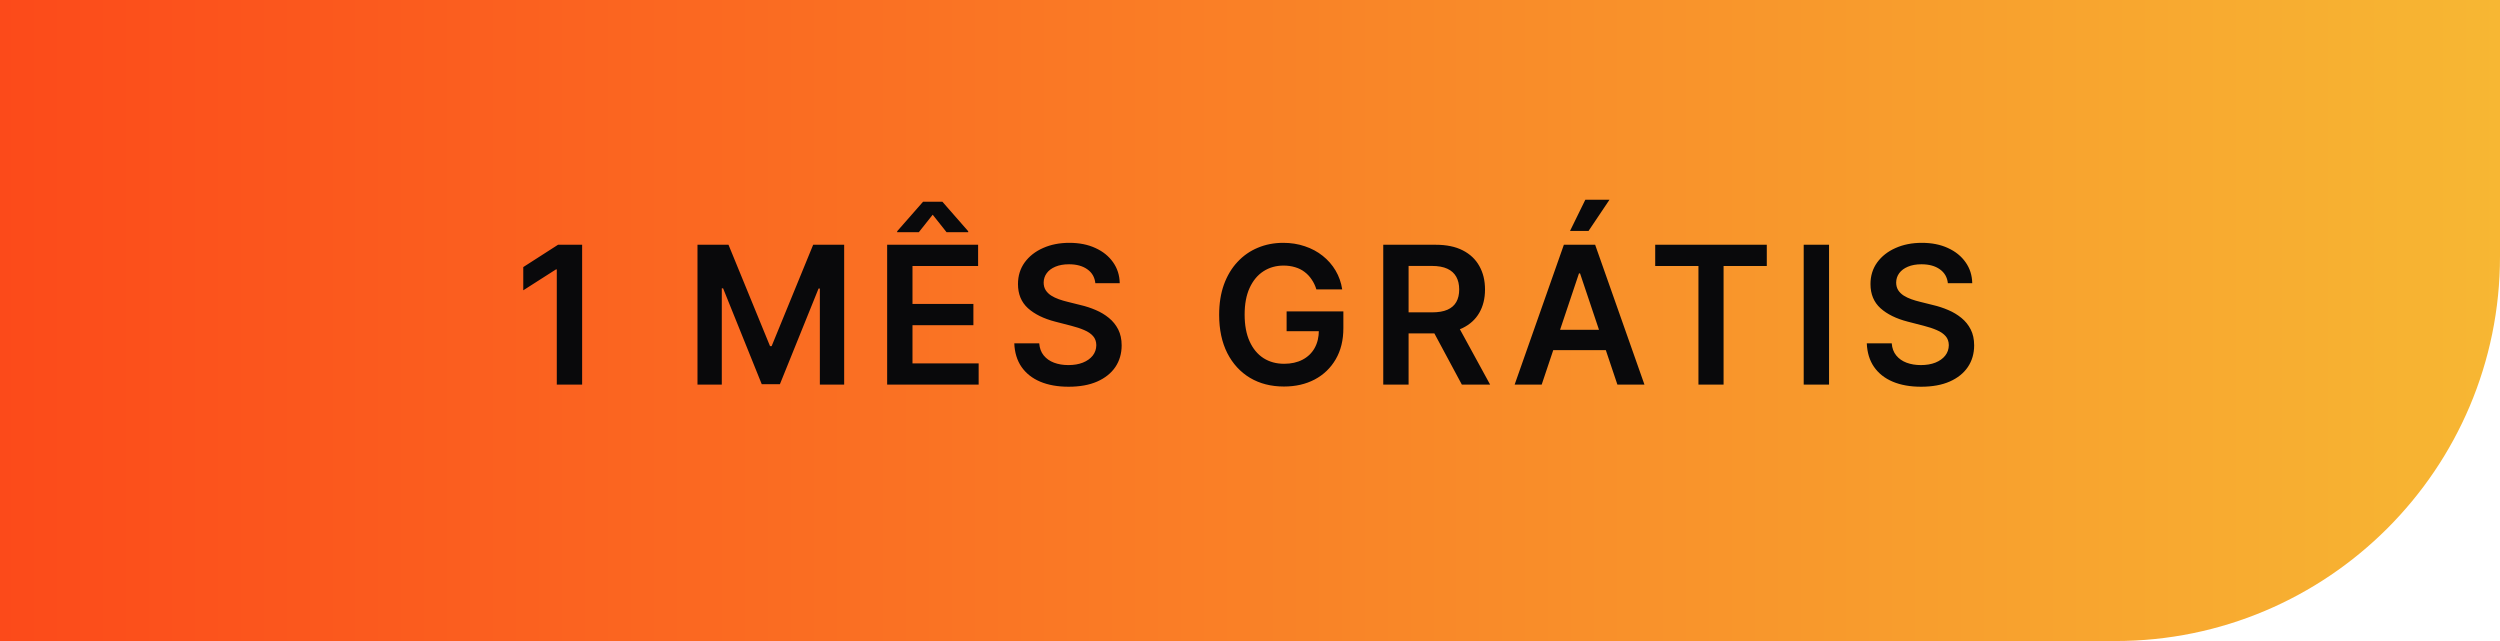 <svg width="156" height="40" viewBox="0 0 156 40" fill="none" xmlns="http://www.w3.org/2000/svg">
<path d="M0 0H156V16C156 29.255 145.255 40 132 40H0V0Z" fill="url(#paint0_linear_2160_945)"/>
<path d="M36.325 15.273V24H34.744V16.811H34.693L32.652 18.115V16.666L34.821 15.273H36.325ZM43.523 15.273H45.458L48.049 21.597H48.151L50.742 15.273H52.676V24H51.159V18.004H51.078L48.666 23.974H47.533L45.121 17.991H45.04V24H43.523V15.273ZM55.358 24V15.273H61.034V16.598H56.939V18.967H60.74V20.293H56.939V22.675H61.068V24H55.358ZM59.065 14.489L58.2 13.398L57.335 14.489H55.984V14.429L57.599 12.588H58.805L60.416 14.429V14.489H59.065ZM68.35 17.672C68.31 17.3 68.143 17.01 67.847 16.803C67.555 16.595 67.174 16.491 66.705 16.491C66.376 16.491 66.093 16.541 65.857 16.641C65.621 16.74 65.441 16.875 65.316 17.046C65.191 17.216 65.127 17.41 65.124 17.629C65.124 17.811 65.165 17.969 65.248 18.102C65.333 18.236 65.448 18.349 65.593 18.443C65.738 18.534 65.898 18.611 66.074 18.673C66.251 18.736 66.428 18.788 66.607 18.831L67.425 19.035C67.755 19.112 68.072 19.216 68.376 19.347C68.682 19.477 68.957 19.642 69.198 19.841C69.442 20.04 69.635 20.28 69.778 20.561C69.919 20.842 69.991 21.172 69.991 21.55C69.991 22.061 69.86 22.511 69.599 22.901C69.337 23.287 68.959 23.59 68.465 23.808C67.974 24.024 67.378 24.132 66.68 24.132C66.001 24.132 65.411 24.027 64.911 23.817C64.414 23.607 64.025 23.3 63.743 22.896C63.465 22.493 63.314 22.001 63.292 21.422H64.847C64.87 21.726 64.964 21.979 65.128 22.18C65.293 22.382 65.508 22.533 65.772 22.632C66.039 22.732 66.337 22.781 66.667 22.781C67.01 22.781 67.312 22.73 67.57 22.628C67.832 22.523 68.036 22.378 68.184 22.193C68.332 22.006 68.407 21.787 68.41 21.537C68.407 21.31 68.34 21.122 68.209 20.974C68.079 20.824 67.895 20.699 67.66 20.599C67.427 20.497 67.154 20.406 66.841 20.327L65.849 20.071C65.13 19.886 64.562 19.607 64.144 19.232C63.729 18.854 63.522 18.352 63.522 17.727C63.522 17.213 63.661 16.763 63.939 16.376C64.221 15.99 64.603 15.69 65.086 15.477C65.569 15.261 66.116 15.153 66.726 15.153C67.346 15.153 67.888 15.261 68.354 15.477C68.823 15.69 69.191 15.987 69.458 16.368C69.725 16.746 69.863 17.18 69.871 17.672H68.35ZM82.143 18.06C82.072 17.829 81.974 17.624 81.849 17.442C81.727 17.257 81.579 17.099 81.406 16.969C81.236 16.838 81.04 16.74 80.818 16.675C80.596 16.607 80.355 16.572 80.094 16.572C79.625 16.572 79.207 16.69 78.841 16.926C78.474 17.162 78.186 17.509 77.976 17.966C77.768 18.421 77.665 18.974 77.665 19.628C77.665 20.287 77.768 20.845 77.976 21.303C78.183 21.76 78.471 22.108 78.841 22.347C79.21 22.582 79.639 22.7 80.127 22.7C80.571 22.7 80.954 22.615 81.278 22.445C81.605 22.274 81.856 22.033 82.032 21.72C82.209 21.405 82.297 21.035 82.297 20.612L82.654 20.668H80.285V19.432H83.826V20.48C83.826 21.227 83.667 21.874 83.349 22.419C83.031 22.965 82.594 23.385 82.037 23.68C81.48 23.973 80.841 24.119 80.119 24.119C79.315 24.119 78.609 23.939 78.001 23.578C77.396 23.215 76.923 22.699 76.582 22.031C76.244 21.361 76.075 20.565 76.075 19.645C76.075 18.94 76.174 18.311 76.373 17.757C76.575 17.203 76.856 16.733 77.217 16.347C77.578 15.957 78.001 15.662 78.487 15.46C78.973 15.256 79.501 15.153 80.072 15.153C80.555 15.153 81.005 15.224 81.423 15.367C81.841 15.506 82.211 15.704 82.535 15.963C82.862 16.222 83.13 16.528 83.341 16.884C83.551 17.239 83.689 17.631 83.754 18.06H82.143ZM86.315 24V15.273H89.588C90.258 15.273 90.821 15.389 91.275 15.622C91.733 15.855 92.078 16.182 92.311 16.602C92.547 17.02 92.665 17.507 92.665 18.064C92.665 18.624 92.545 19.109 92.307 19.521C92.071 19.93 91.723 20.247 91.263 20.472C90.802 20.693 90.237 20.804 89.567 20.804H87.236V19.491H89.353C89.746 19.491 90.067 19.438 90.317 19.329C90.567 19.219 90.751 19.058 90.871 18.848C90.993 18.635 91.054 18.374 91.054 18.064C91.054 17.754 90.993 17.49 90.871 17.271C90.748 17.05 90.562 16.882 90.312 16.768C90.062 16.652 89.74 16.594 89.345 16.594H87.896V24H86.315ZM90.824 20.046L92.984 24H91.22L89.098 20.046H90.824ZM96.201 24H94.513L97.585 15.273H99.537L102.614 24H100.926L98.596 17.062H98.527L96.201 24ZM96.256 20.578H100.858V21.848H96.256V20.578ZM97.969 14.412L98.924 12.464H100.432L99.124 14.412H97.969ZM103.285 16.598V15.273H110.248V16.598H107.551V24H105.983V16.598H103.285ZM114.132 15.273V24H112.551V15.273H114.132ZM121.547 17.672C121.507 17.3 121.339 17.01 121.044 16.803C120.751 16.595 120.37 16.491 119.902 16.491C119.572 16.491 119.289 16.541 119.054 16.641C118.818 16.74 118.637 16.875 118.512 17.046C118.387 17.216 118.323 17.41 118.321 17.629C118.321 17.811 118.362 17.969 118.444 18.102C118.529 18.236 118.645 18.349 118.789 18.443C118.934 18.534 119.095 18.611 119.271 18.673C119.447 18.736 119.625 18.788 119.804 18.831L120.622 19.035C120.951 19.112 121.268 19.216 121.572 19.347C121.879 19.477 122.153 19.642 122.395 19.841C122.639 20.04 122.832 20.28 122.974 20.561C123.116 20.842 123.187 21.172 123.187 21.55C123.187 22.061 123.056 22.511 122.795 22.901C122.534 23.287 122.156 23.59 121.662 23.808C121.17 24.024 120.575 24.132 119.876 24.132C119.197 24.132 118.608 24.027 118.108 23.817C117.61 23.607 117.221 23.3 116.94 22.896C116.662 22.493 116.511 22.001 116.488 21.422H118.044C118.066 21.726 118.16 21.979 118.325 22.18C118.49 22.382 118.704 22.533 118.968 22.632C119.235 22.732 119.534 22.781 119.863 22.781C120.207 22.781 120.508 22.73 120.767 22.628C121.028 22.523 121.233 22.378 121.38 22.193C121.528 22.006 121.603 21.787 121.606 21.537C121.603 21.31 121.537 21.122 121.406 20.974C121.275 20.824 121.092 20.699 120.856 20.599C120.623 20.497 120.35 20.406 120.038 20.327L119.045 20.071C118.326 19.886 117.758 19.607 117.341 19.232C116.926 18.854 116.718 18.352 116.718 17.727C116.718 17.213 116.858 16.763 117.136 16.376C117.417 15.99 117.799 15.69 118.282 15.477C118.765 15.261 119.312 15.153 119.923 15.153C120.542 15.153 121.085 15.261 121.551 15.477C122.02 15.69 122.387 15.987 122.654 16.368C122.922 16.746 123.059 17.18 123.068 17.672H121.547Z" fill="#09090B"/>
<defs>
<linearGradient id="paint0_linear_2160_945" x1="0" y1="20" x2="156" y2="20" gradientUnits="userSpaceOnUse">
<stop stop-color="#FC4A1A"/>
<stop offset="1" stop-color="#F7B733"/>
</linearGradient>
</defs>
</svg>
